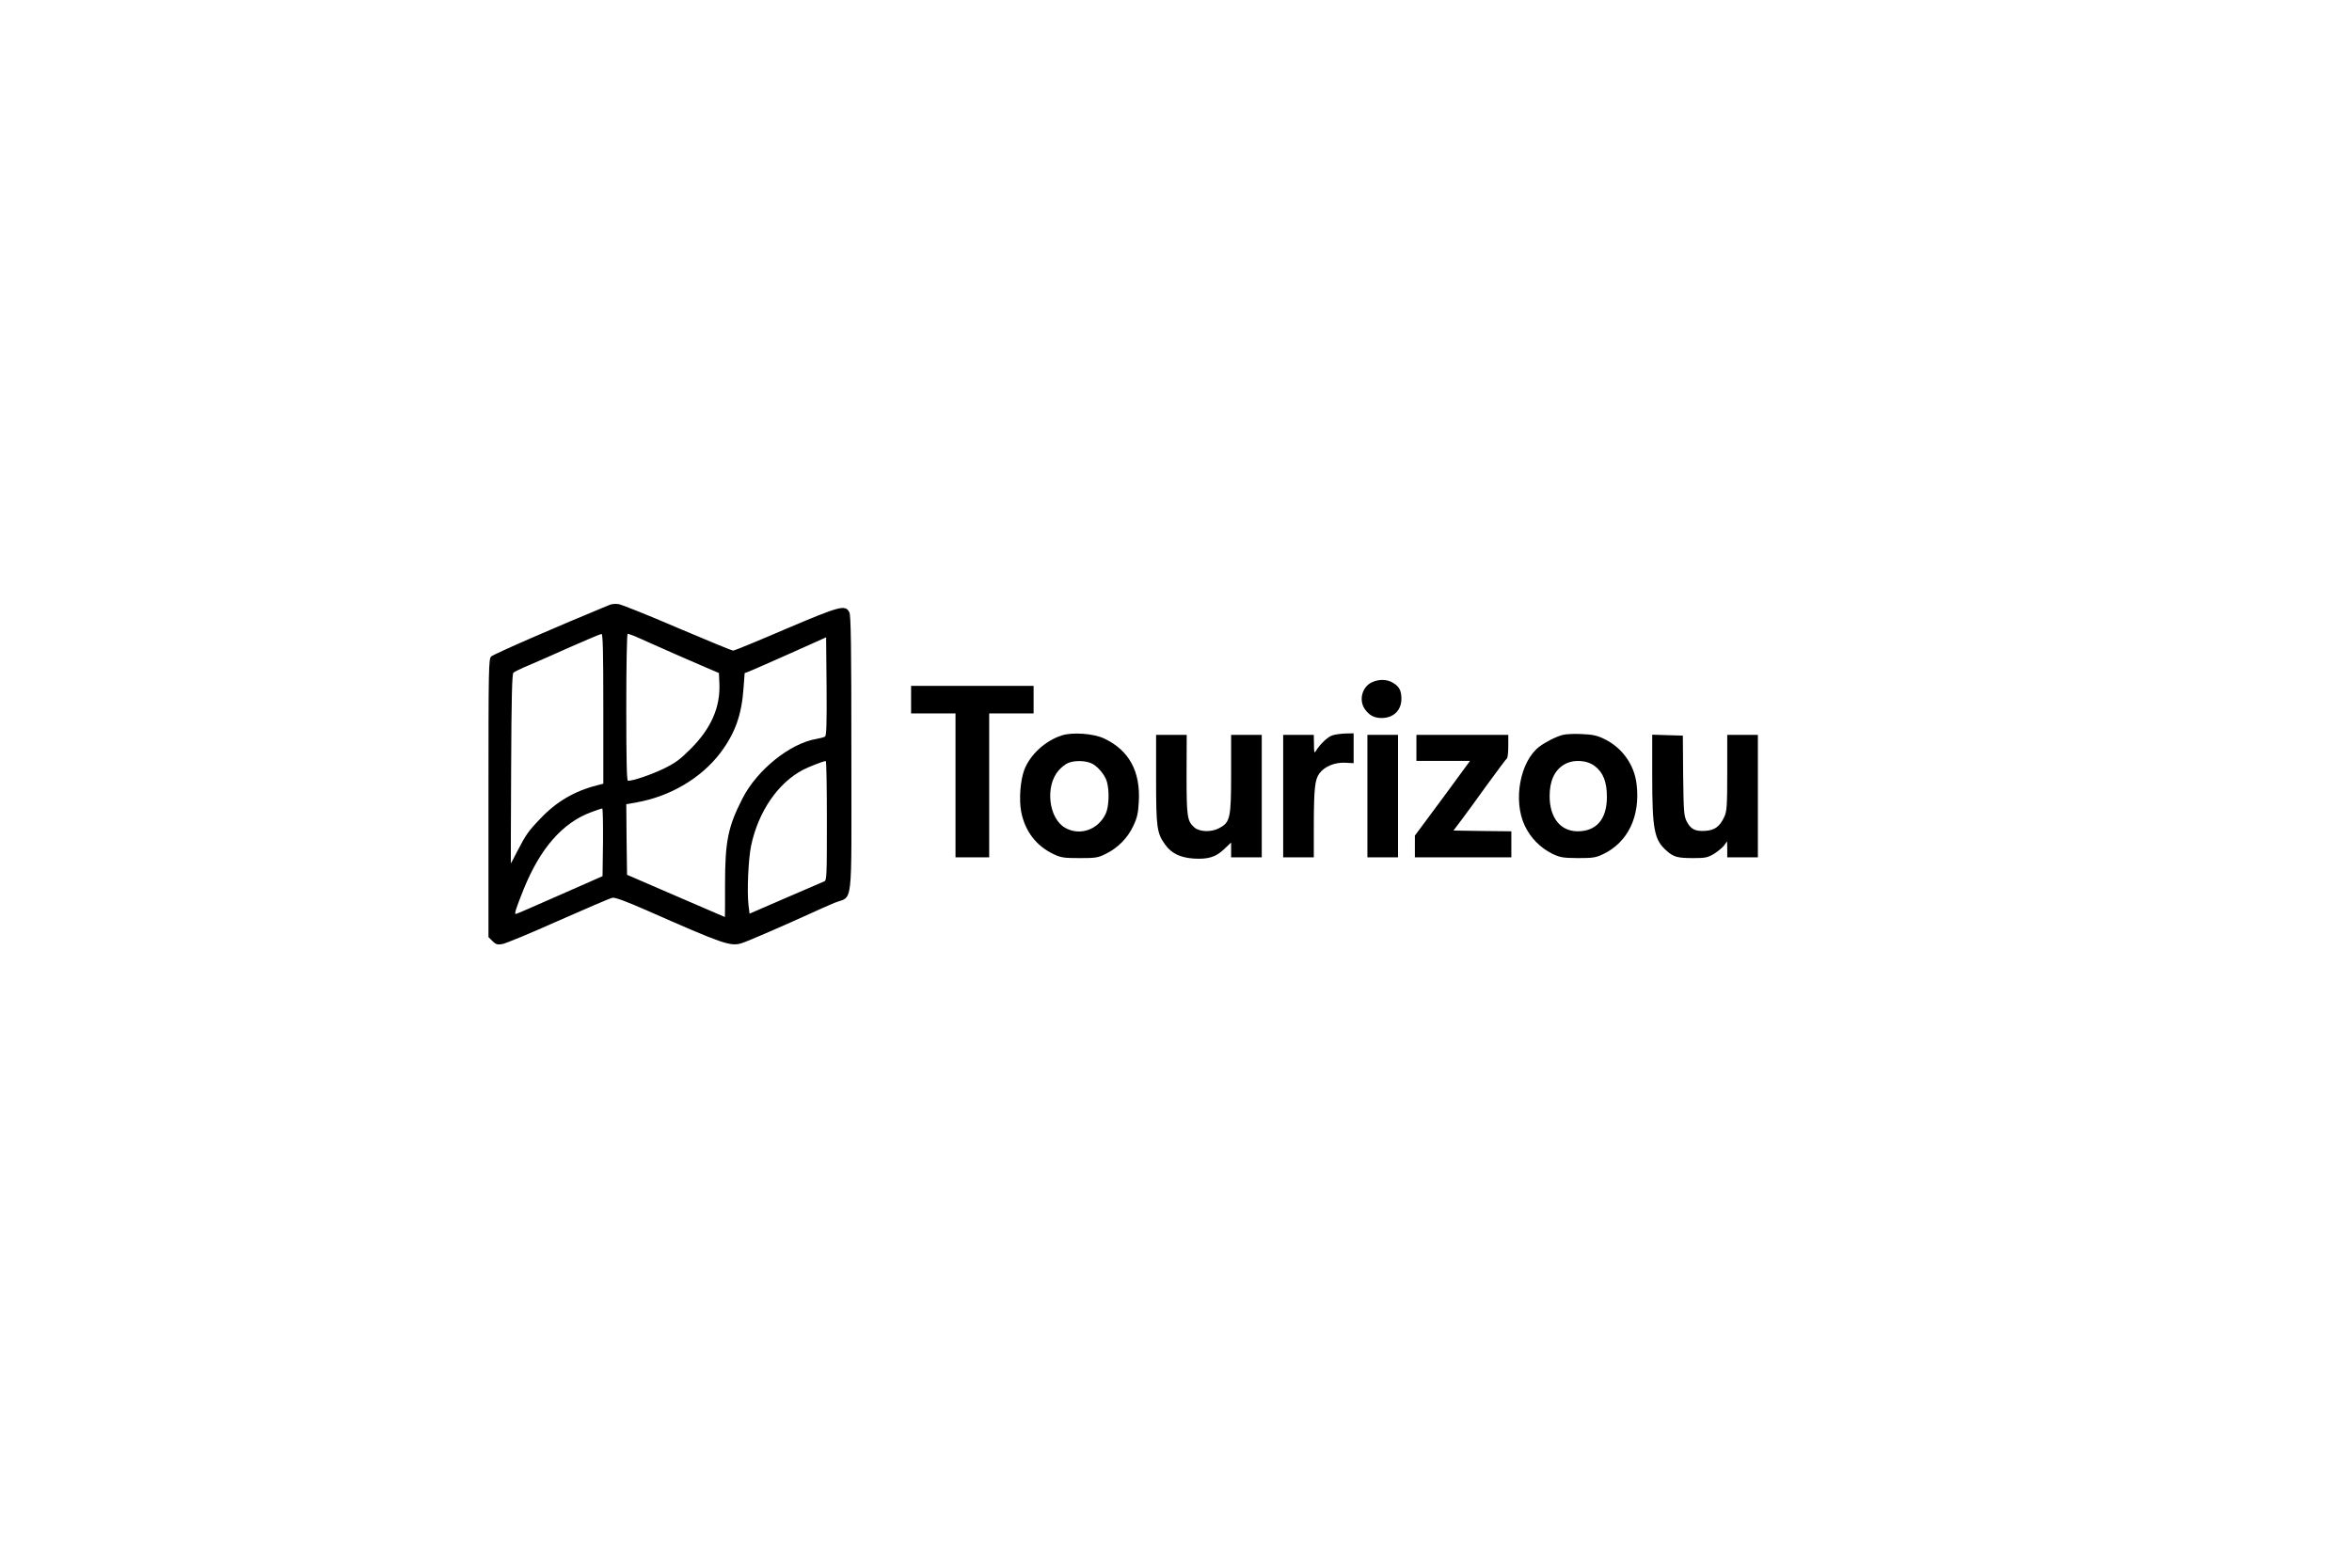 <?xml version="1.0" standalone="no"?>
<!DOCTYPE svg PUBLIC "-//W3C//DTD SVG 20010904//EN"
 "http://www.w3.org/TR/2001/REC-SVG-20010904/DTD/svg10.dtd">
<svg version="1.0" xmlns="http://www.w3.org/2000/svg"
 width="1536pt" height="1024pt" viewBox="0 0 1536 1024"
 preserveAspectRatio="xMidYMid meet">

<g transform="translate(0,1024) scale(0.1,-0.1)"
fill="#000000" stroke="none">
<path d="M3981 6289 c-343 -141 -756 -321 -773 -337 -17 -14 -18 -71 -18 -924
l0 -909 26 -26 c21 -21 32 -25 62 -20 20 2 186 71 367 152 182 80 341 149 355
151 17 3 88 -23 220 -81 508 -224 551 -239 626 -215 36 11 282 118 453 196 40
19 107 48 149 66 126 52 112 -66 112 971 0 705 -3 907 -13 927 -26 52 -59 43
-417 -109 -181 -78 -335 -141 -342 -141 -7 0 -170 67 -363 149 -192 83 -366
152 -385 155 -19 3 -46 1 -59 -5z m-41 -679 l0 -489 -42 -11 c-146 -37 -265
-107 -368 -216 -81 -84 -96 -107 -150 -211 -23 -46 -43 -83 -44 -83 0 0 0 278
2 617 2 471 6 621 15 629 7 6 50 28 97 47 47 20 171 74 275 121 105 46 196 85
203 85 9 1 12 -103 12 -489z m204 475 c20 -9 65 -28 99 -44 78 -35 267 -118
372 -163 l80 -34 3 -68 c7 -155 -54 -294 -187 -427 -73 -73 -101 -93 -181
-132 -83 -39 -194 -77 -229 -77 -8 0 -11 136 -11 480 0 269 4 480 9 480 5 0
25 -7 45 -15z m1244 -656 c-7 -5 -31 -11 -53 -15 -174 -28 -391 -202 -487
-391 -93 -182 -113 -278 -113 -555 0 -120 0 -218 -1 -218 0 0 -144 62 -320
138 l-319 138 -3 230 -2 231 68 12 c220 39 422 159 547 324 96 128 139 248
151 426 l7 94 36 14 c20 8 140 61 266 117 l230 103 3 -321 c2 -246 -1 -321
-10 -327z m12 -549 c0 -363 -1 -391 -17 -397 -10 -4 -124 -53 -253 -109 l-235
-102 -7 57 c-10 90 -1 299 17 386 47 223 175 411 340 497 37 19 130 56 148 57
4 1 7 -175 7 -389z m-1462 -142 l-3 -221 -145 -64 c-80 -35 -206 -91 -280
-123 -74 -33 -138 -60 -142 -60 -10 0 2 37 52 162 108 267 254 434 441 503 35
13 67 24 72 24 4 1 6 -99 5 -221z"/>
<path d="M8963 5785 c-66 -28 -91 -115 -51 -175 29 -42 61 -60 111 -60 77 0
129 50 129 125 0 54 -14 81 -55 105 -37 23 -89 25 -134 5z"/>
<path d="M5950 5670 l0 -90 145 0 145 0 0 -470 0 -470 110 0 110 0 0 470 0
470 145 0 145 0 0 90 0 90 -400 0 -400 0 0 -90z"/>
<path d="M6933 5436 c-108 -35 -207 -127 -244 -225 -26 -71 -35 -193 -20 -273
25 -128 98 -223 211 -277 49 -23 67 -26 170 -26 106 0 120 2 172 28 78 38 143
104 179 182 25 52 32 82 36 157 12 199 -64 338 -226 414 -68 33 -209 43 -278
20z m190 -180 c43 -17 93 -76 106 -123 17 -61 13 -163 -8 -208 -49 -105 -169
-147 -265 -92 -108 61 -132 272 -43 374 17 20 45 42 62 49 39 17 107 17 148 0z"/>
<path d="M8702 5437 c-30 -9 -81 -57 -109 -103 -10 -16 -12 -9 -12 44 l-1 62
-100 0 -100 0 0 -400 0 -400 100 0 100 0 0 218 c1 234 7 290 37 331 33 44 99
72 166 69 l57 -3 0 98 0 97 -52 -1 c-29 -1 -68 -6 -86 -12z"/>
<path d="M10207 5440 c-46 -12 -111 -45 -154 -77 -126 -96 -173 -350 -96 -515
38 -81 102 -146 181 -185 51 -24 68 -27 167 -28 99 0 116 3 165 26 162 78 243
247 218 457 -15 128 -95 239 -211 295 -47 23 -76 29 -145 32 -48 3 -104 0
-125 -5z m208 -204 c55 -42 79 -104 79 -201 0 -146 -68 -225 -192 -225 -112 1
-182 89 -182 230 0 98 31 167 93 205 59 36 148 32 202 -9z"/>
<path d="M7550 5152 c0 -318 5 -355 60 -430 40 -56 98 -84 185 -90 95 -6 146
10 200 62 l45 43 0 -49 0 -48 100 0 100 0 0 400 0 400 -100 0 -100 0 0 -252
c0 -296 -6 -320 -81 -359 -51 -26 -127 -23 -160 7 -46 41 -50 70 -50 345 l1
259 -100 0 -100 0 0 -288z"/>
<path d="M8930 5040 l0 -400 100 0 100 0 0 400 0 400 -100 0 -100 0 0 -400z"/>
<path d="M9250 5355 l0 -85 175 0 175 0 -82 -112 c-45 -62 -126 -172 -180
-244 l-98 -132 0 -71 0 -71 315 0 315 0 0 85 0 85 -189 2 -189 3 49 65 c27 36
104 140 170 233 67 92 125 170 130 173 5 3 9 39 9 80 l0 74 -300 0 -300 0 0
-85z"/>
<path d="M10790 5172 c0 -352 13 -419 95 -490 45 -40 70 -47 175 -47 75 0 91
3 132 27 25 15 55 40 67 55 l20 28 1 -52 0 -53 100 0 100 0 0 400 0 400 -100
0 -100 0 0 -247 c0 -220 -3 -253 -19 -288 -29 -63 -62 -88 -123 -92 -67 -5
-97 11 -123 62 -18 36 -20 63 -23 300 l-2 260 -100 3 -100 3 0 -269z"/>
</g>
</svg>
